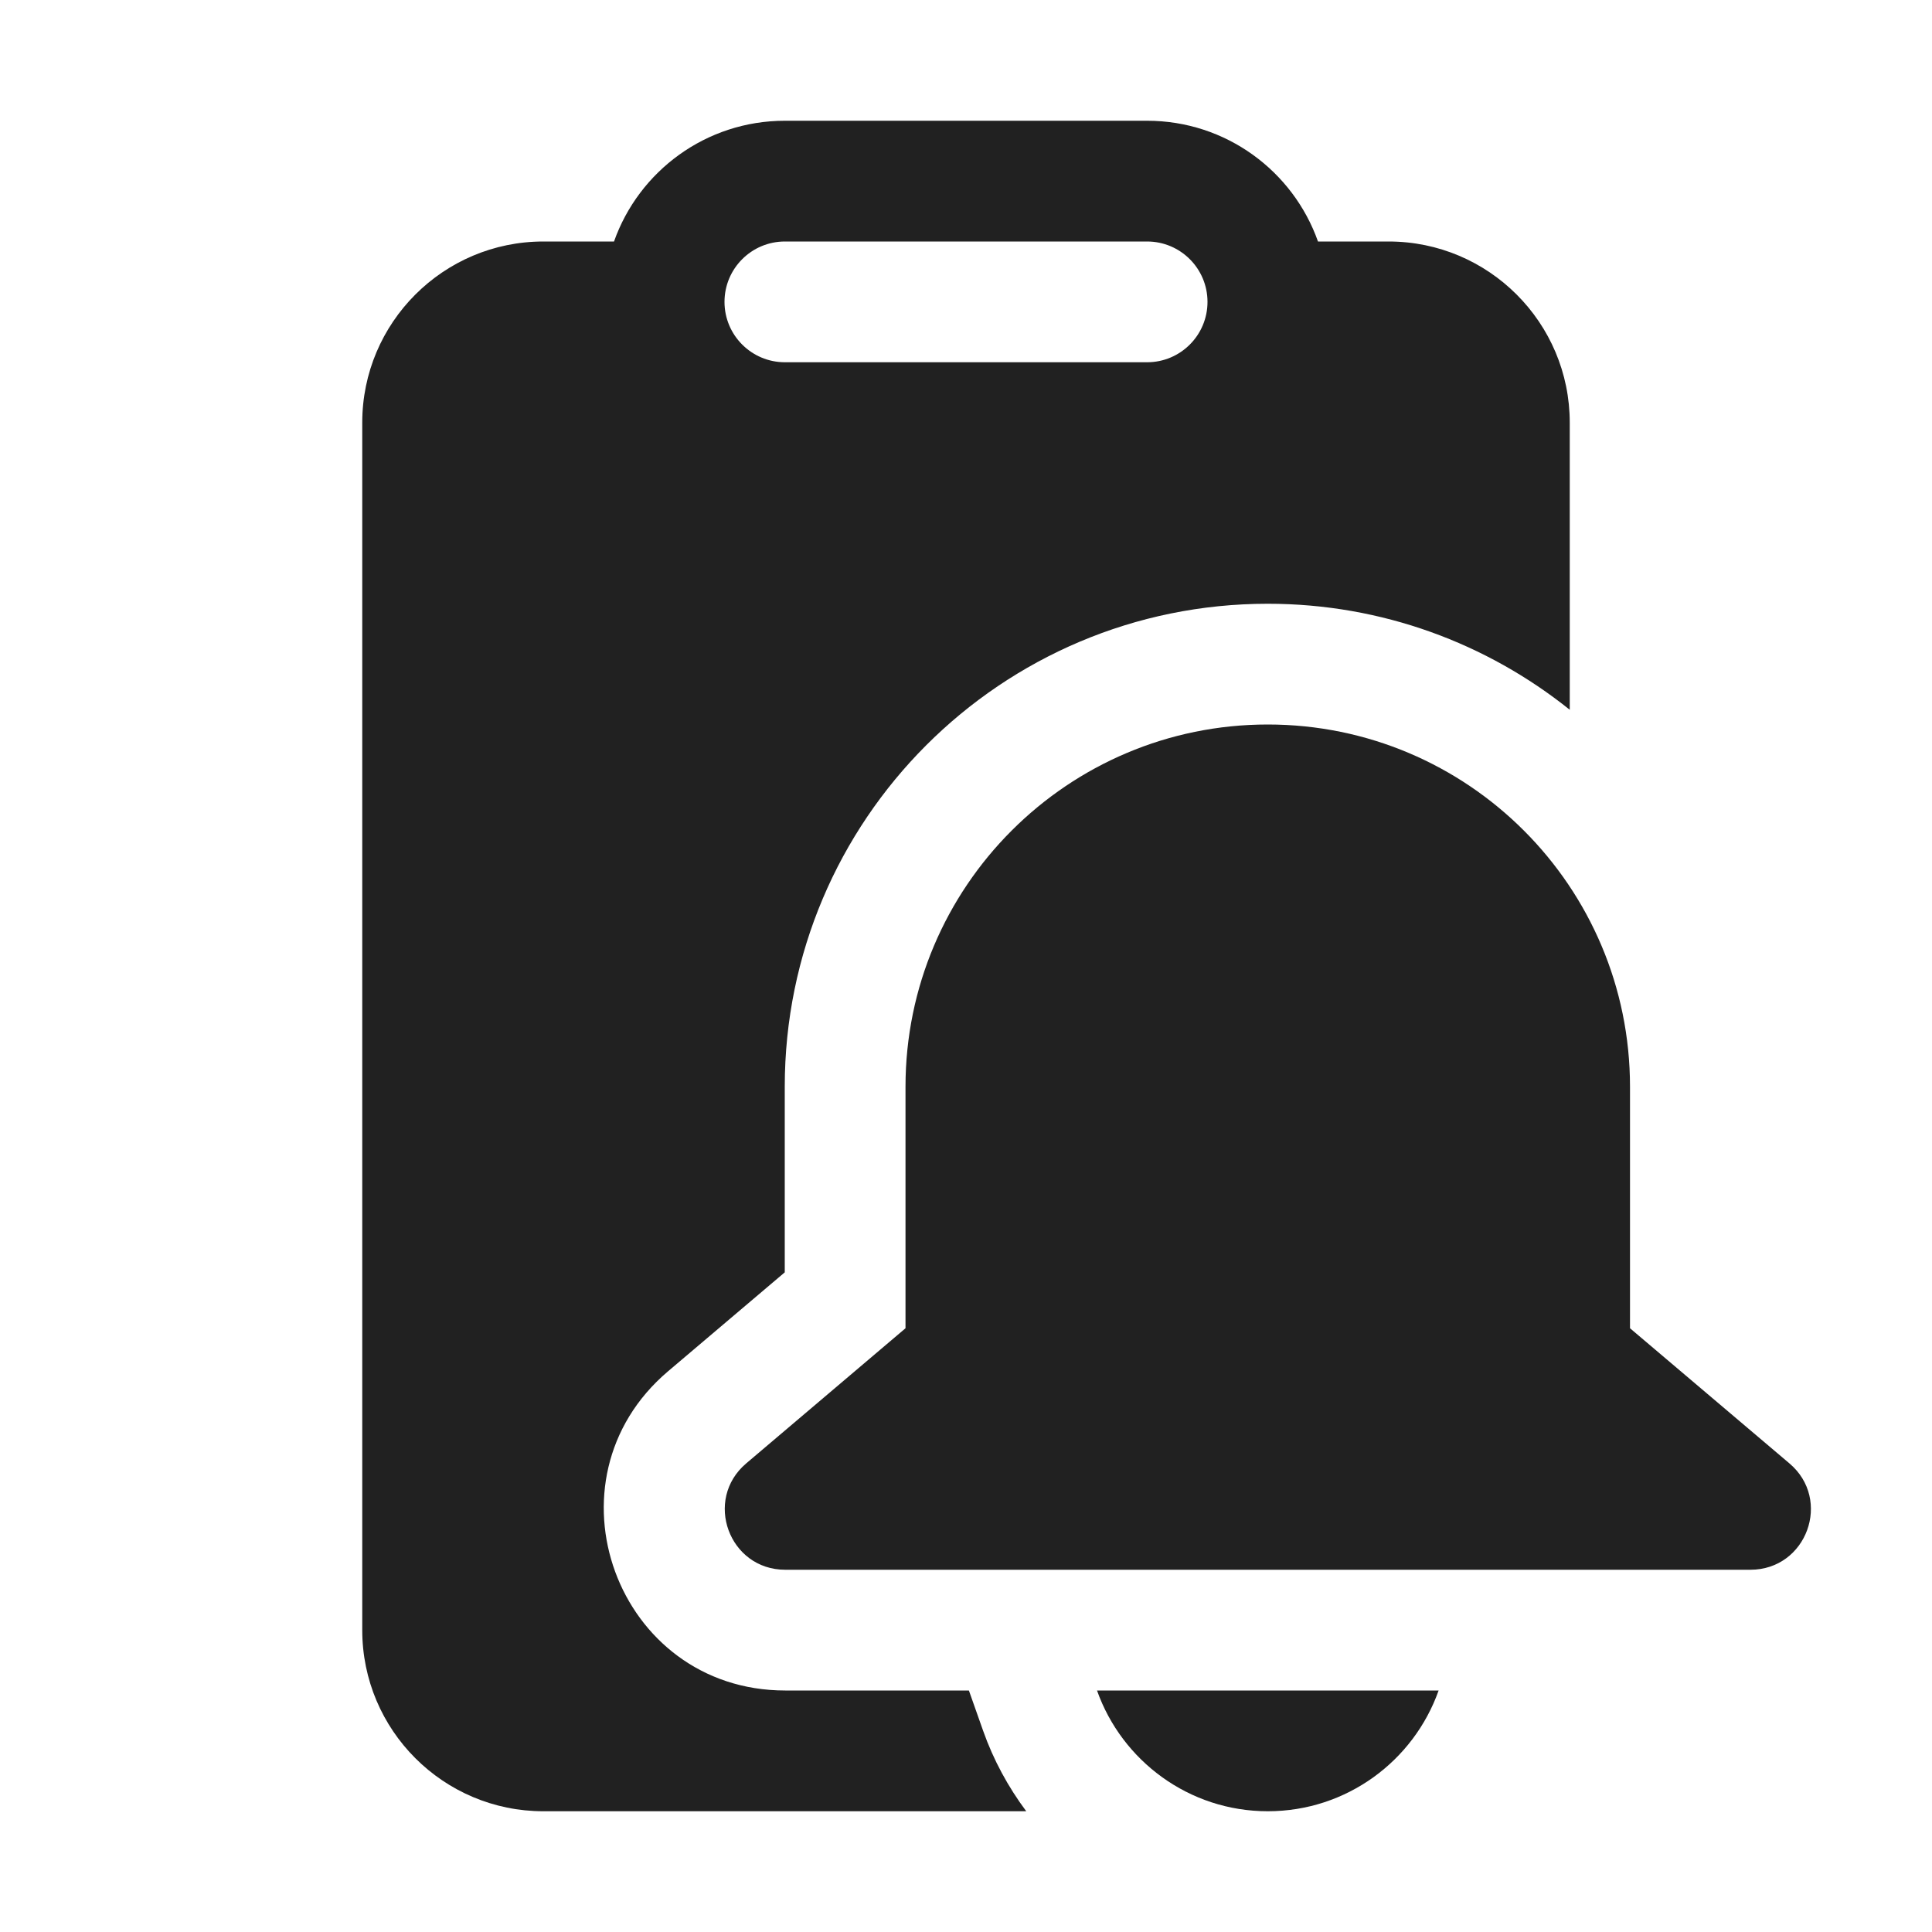 <svg width="16" height="16" viewBox="0 0 16 16" fill="none" xmlns="http://www.w3.org/2000/svg">
<path d="M5.085 2C5.291 1.417 5.847 1 6.5 1H9.5C10.153 1 10.709 1.417 10.915 2H11.5C12.328 2 13 2.672 13 3.5V5.878C12.315 5.329 11.445 5 10.499 5C8.29 5 6.499 6.791 6.499 9V10.537L5.533 11.356C4.468 12.259 5.106 14 6.503 14H8.024L8.142 14.334C8.227 14.575 8.349 14.799 8.499 15H4.5C3.672 15 3 14.328 3 13.5V3.5C3 2.672 3.672 2 4.5 2H5.085ZM6.5 2C6.224 2 6 2.224 6 2.5C6 2.776 6.224 3 6.5 3H9.5C9.776 3 10 2.776 10 2.5C10 2.224 9.776 2 9.5 2H6.5Z" fill="#212121"/>
<path d="M10.499 6C8.843 6 7.499 7.343 7.499 9V11L6.18 12.119C5.825 12.42 6.037 13 6.503 13H14.496C14.962 13 15.175 12.42 14.819 12.119L13.499 11V9C13.499 7.343 12.156 6 10.499 6Z" fill="#212121"/>
<path d="M9.085 14C9.291 14.582 9.847 15 10.499 15C11.153 15 11.708 14.582 11.914 14H9.085Z" fill="#212121"/>
</svg>
